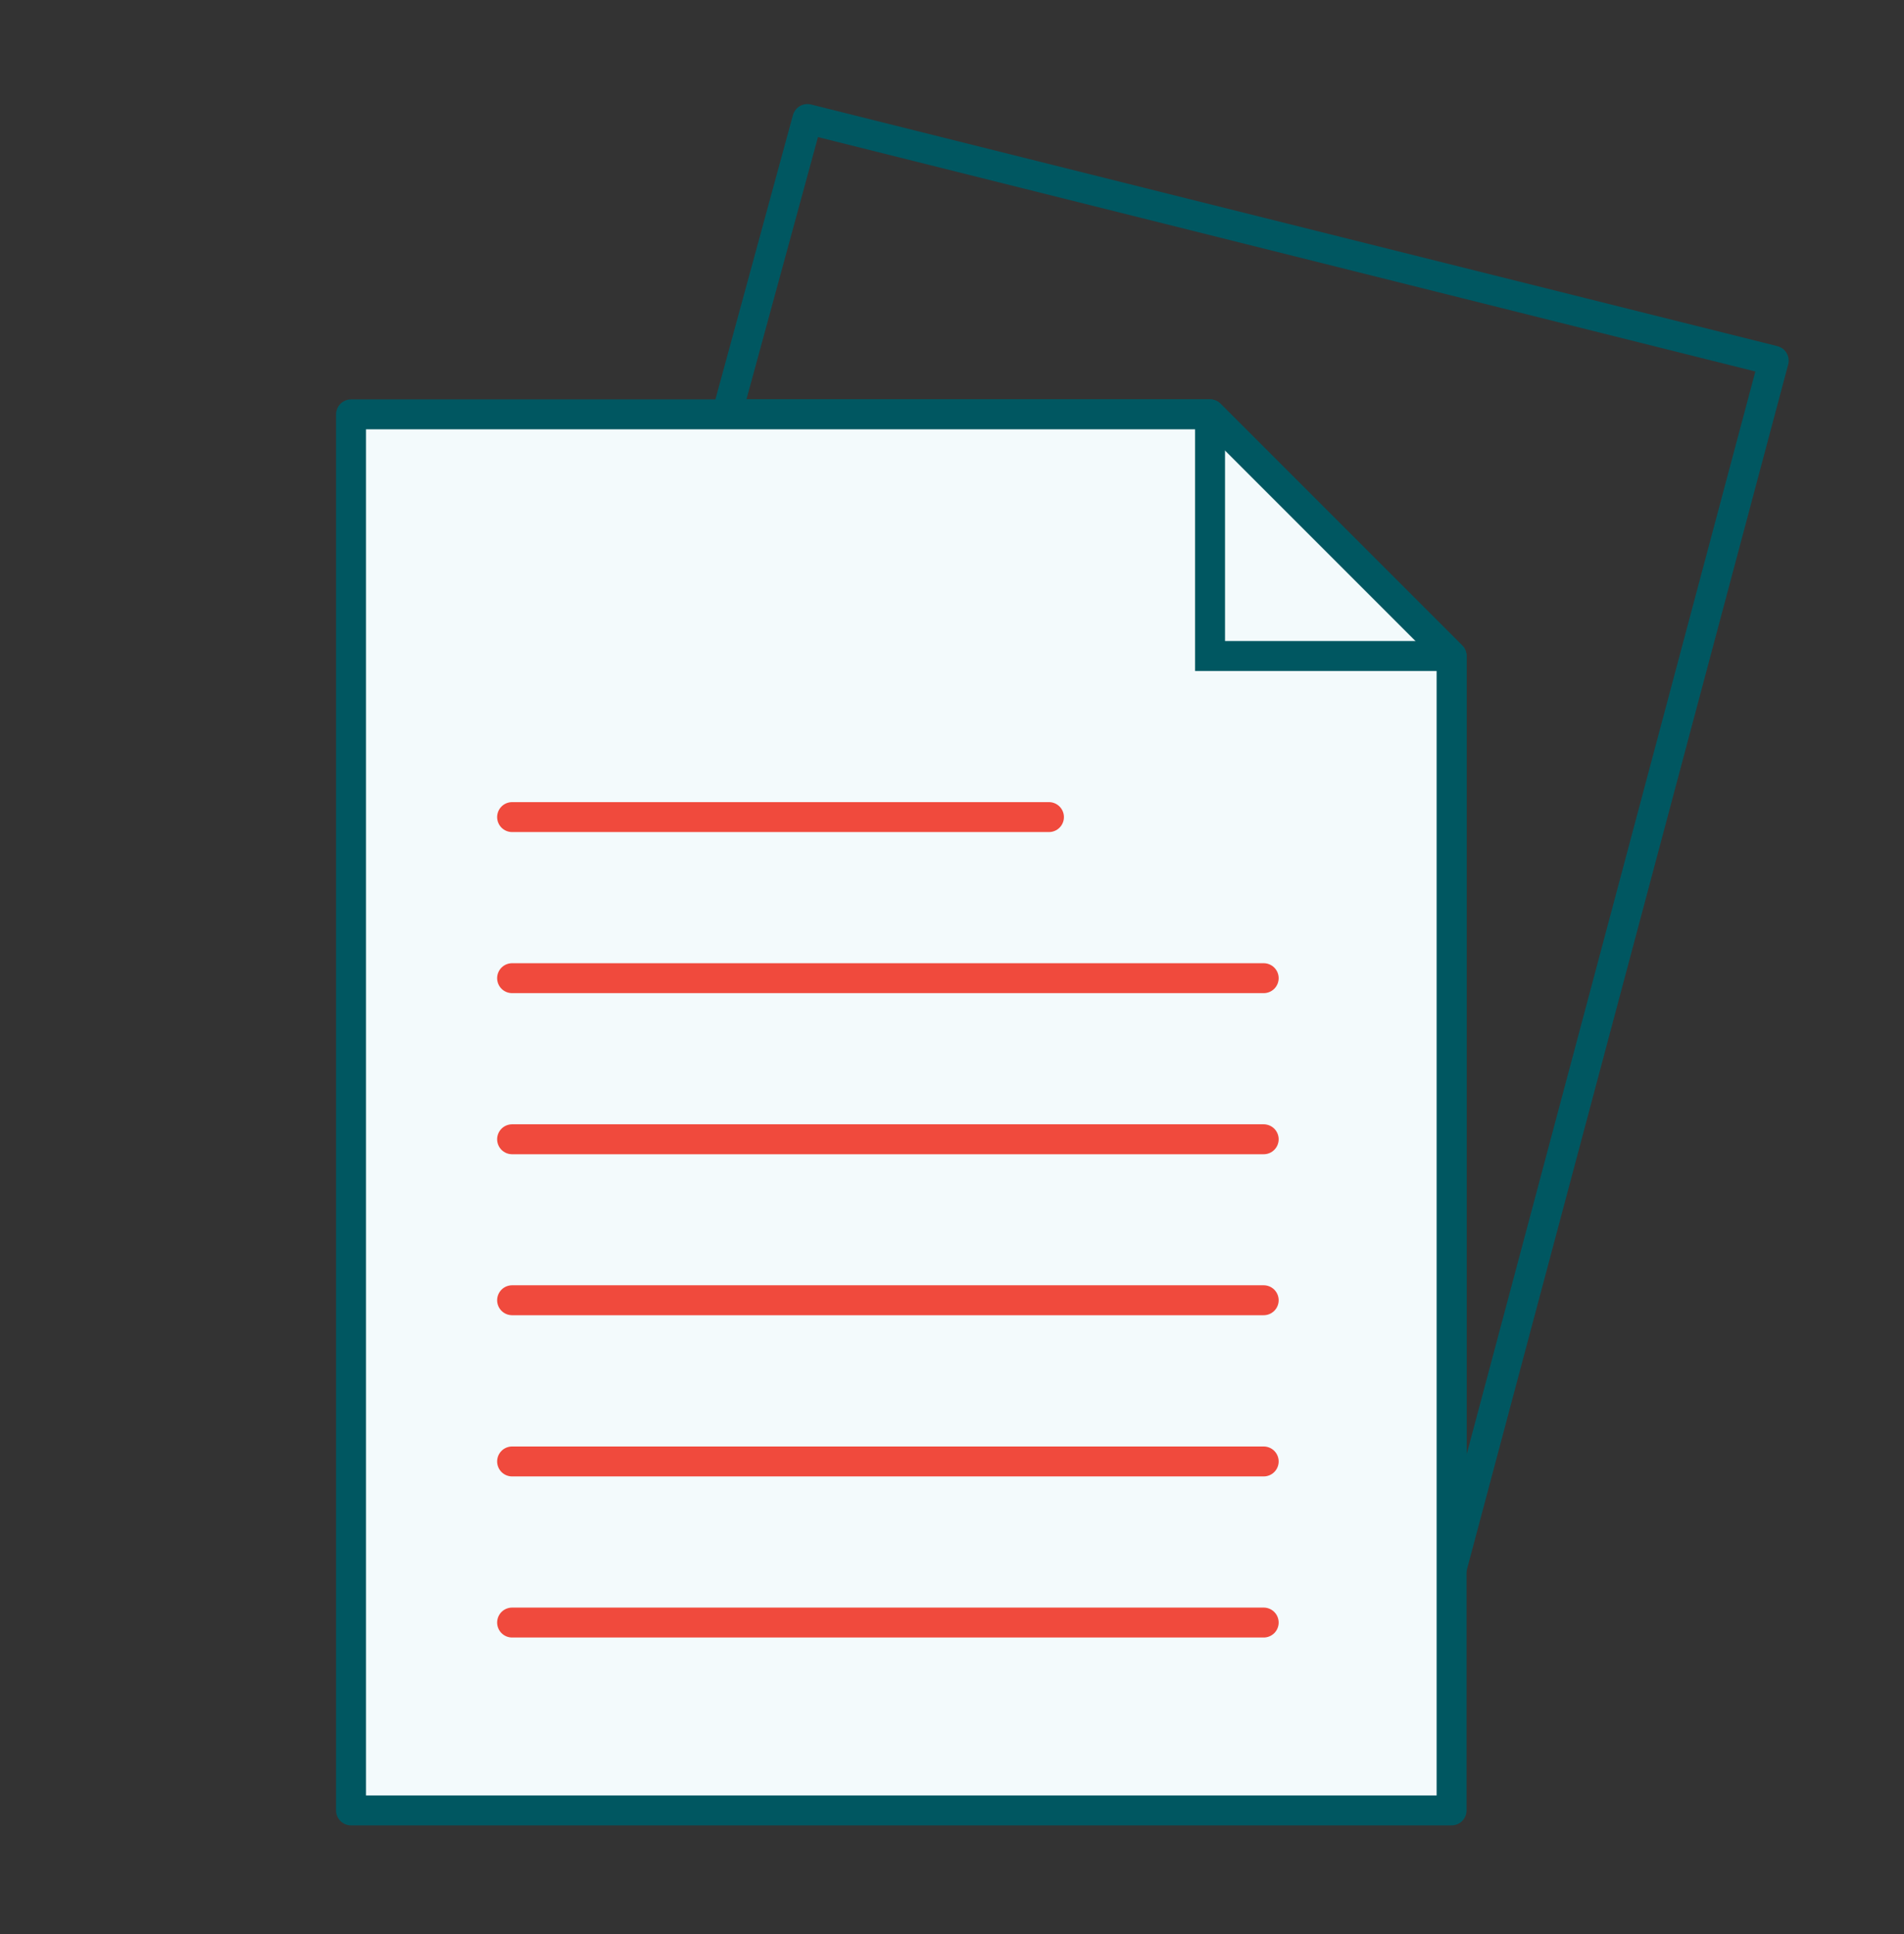<svg width="64" height="65" viewBox="0 0 64 65" fill="none" xmlns="http://www.w3.org/2000/svg">
<rect x="0" y="0" width="64" height="65" fill="#333333" stroke="none"/>
<path d="M27.139 4L24.432 13.925H40.673L48.794 22.046V52.724L59.621 12.121L27.139 4Z" stroke="#005761" stroke-width="1.006" stroke-linecap="round" stroke-linejoin="round"/>
<path d="M11.799 60.845V13.926H40.672L48.793 22.047V60.845H11.799Z" fill="#F3FAFC" stroke="#005761" stroke-width="1.006" stroke-linejoin="round"/>
<path d="M40.674 13.926V22.047H48.794" stroke="#005761" stroke-width="1.006"/>
<path d="M17.213 27.461H35.259" stroke="#F04A3D" stroke-width="1.006" stroke-linecap="round"/>
<path d="M17.213 32.875H42.477" stroke="#F04A3D" stroke-width="1.006" stroke-linecap="round"/>
<path d="M17.213 38.289H42.477" stroke="#F04A3D" stroke-width="1.006" stroke-linecap="round"/>
<path d="M17.213 43.699H42.477" stroke="#F04A3D" stroke-width="1.006" stroke-linecap="round"/>
<path d="M17.213 49.117H42.477" stroke="#F04A3D" stroke-width="1.006" stroke-linecap="round"/>
<path d="M17.213 54.531H42.477" stroke="#F04A3D" stroke-width="1.006" stroke-linecap="round"/>
</svg>
